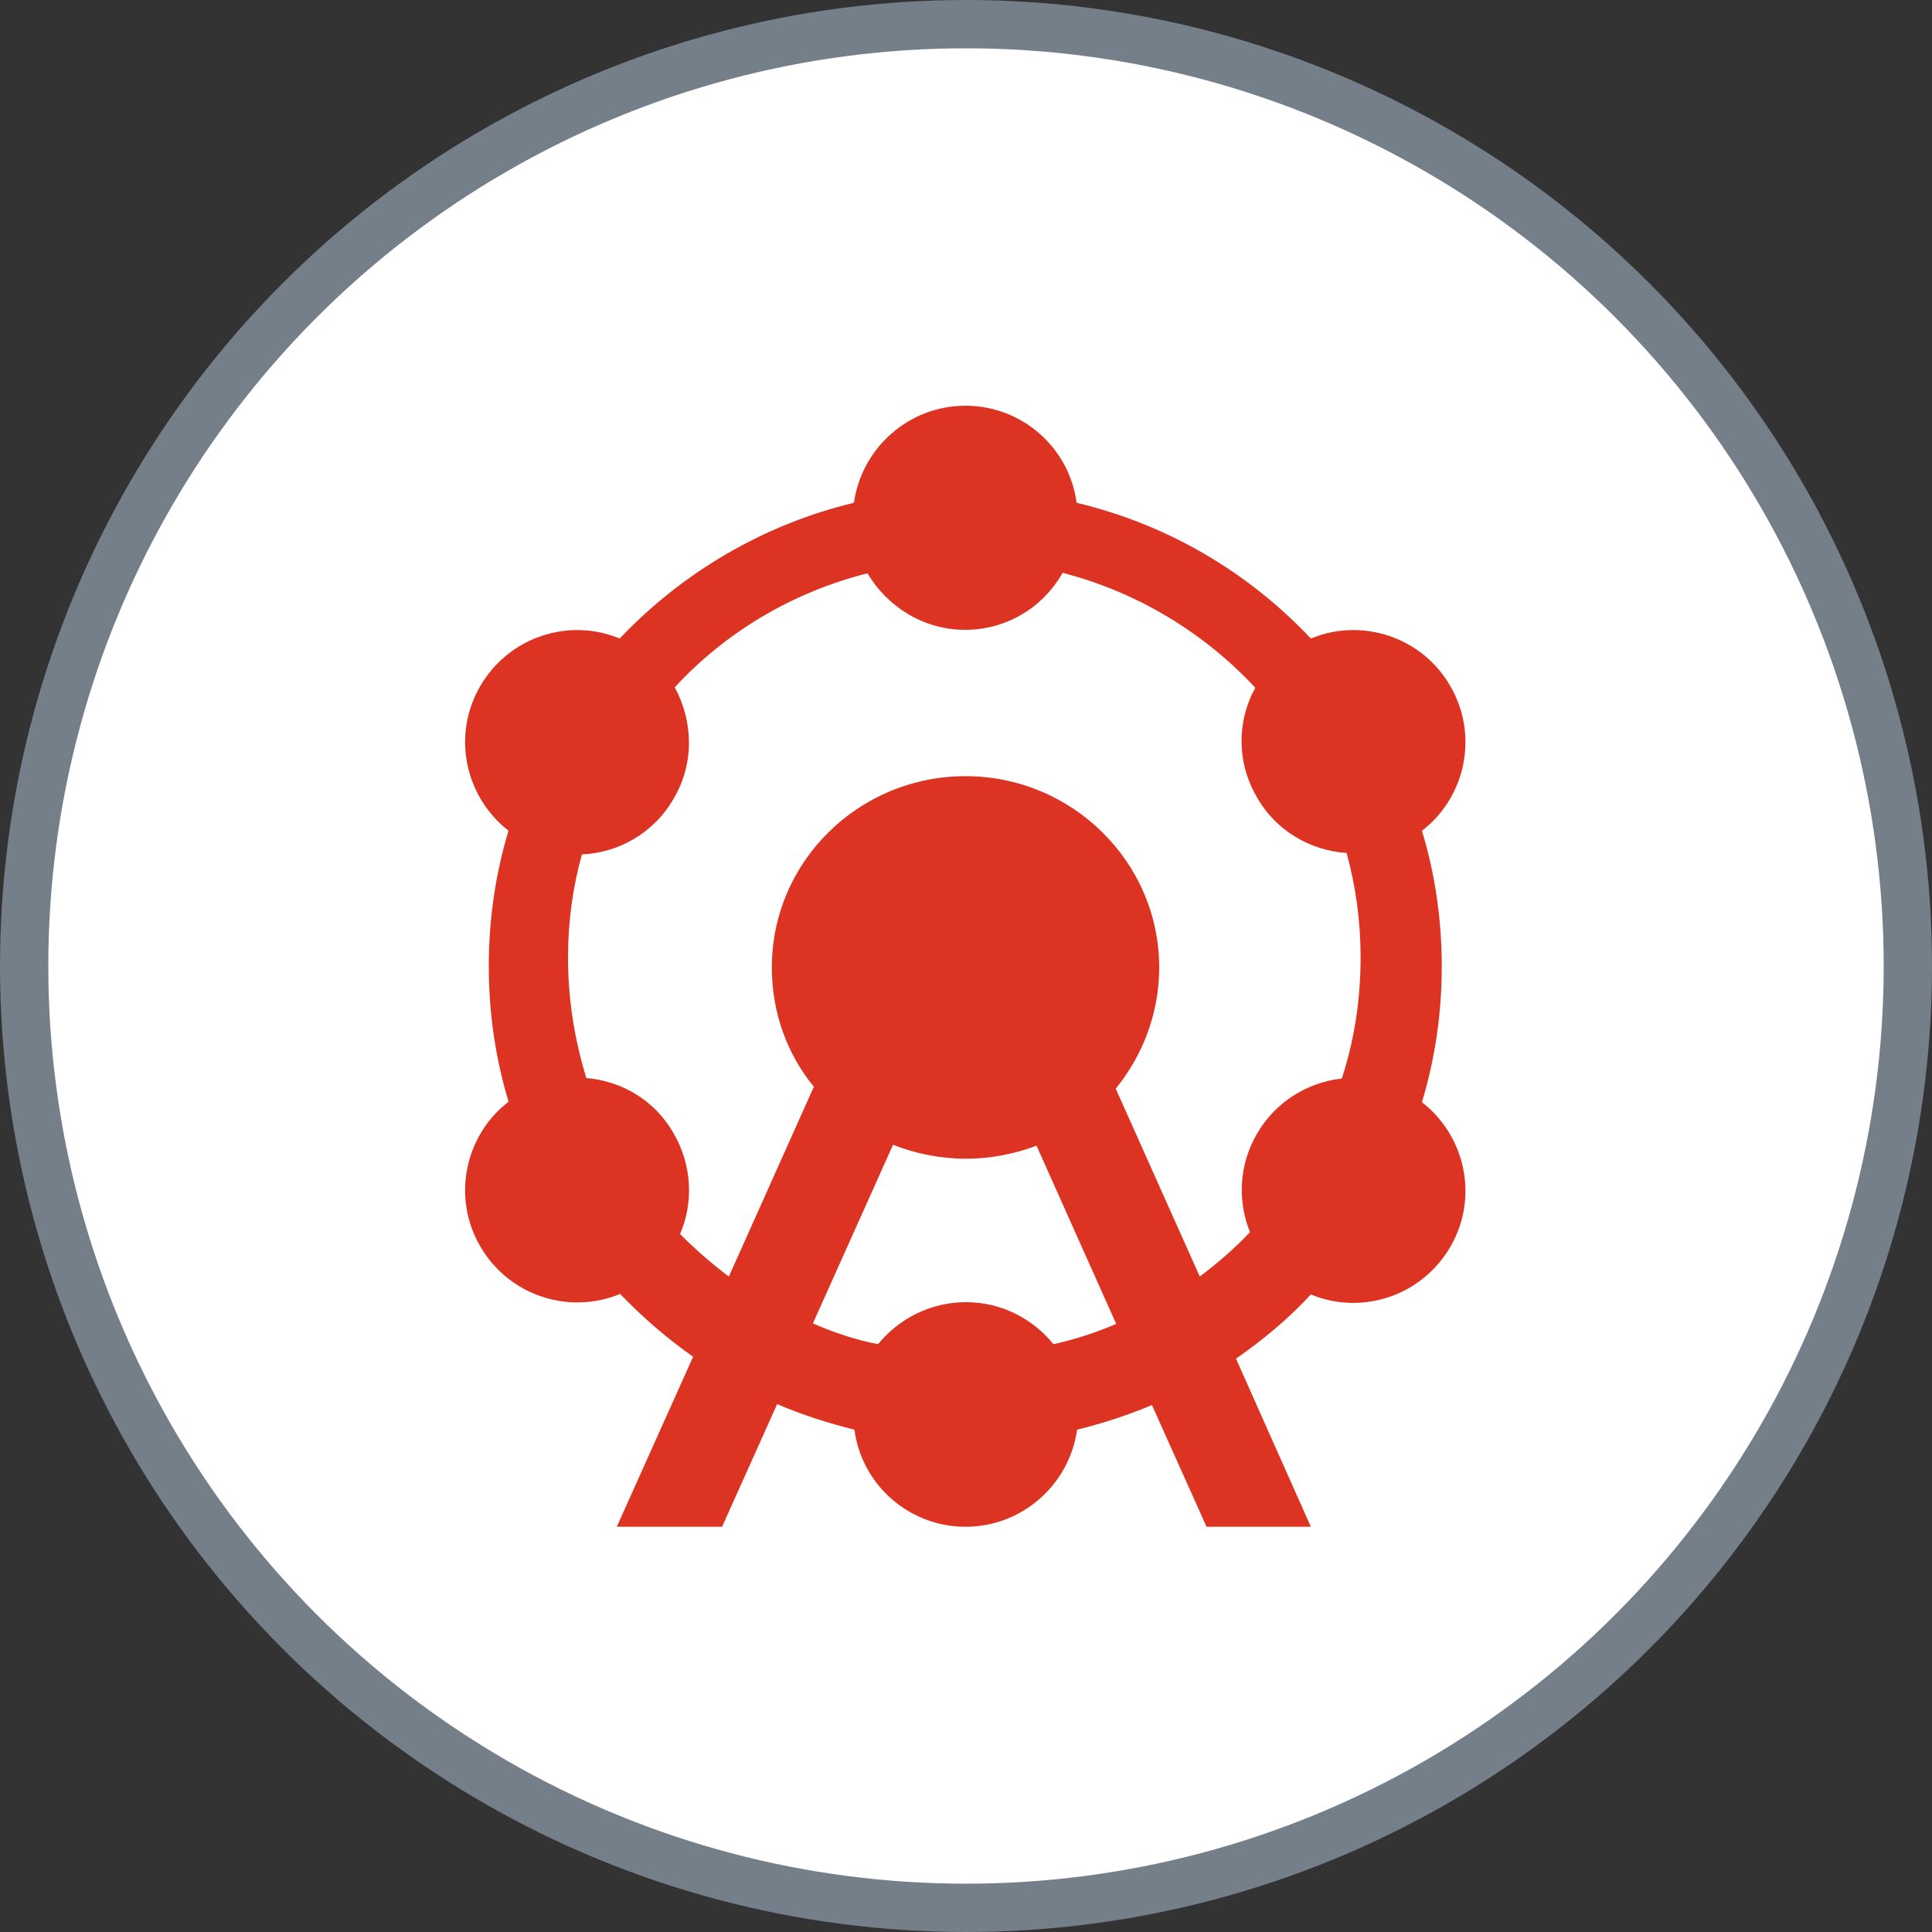 <?xml version="1.0" encoding="UTF-8"?>
<svg xmlns="http://www.w3.org/2000/svg" viewBox="0 0 40 40">
  <rect x="0" y="0" width="40" height="40" fill="#333333" stroke="none"/>
  <defs>
    <style>
      .cls-1 {
        fill: #fff;
        stroke: #747f8a;
      }

      .cls-2 {
        fill: #d32;
        stroke-width: 0px;
      }
    </style>
  </defs>
  <g id="Circles">
    <circle class="cls-1" cx="20" cy="20" r="19.5"/>
  </g>
  <g id="Layer_1" data-name="Layer 1">
    <path class="cls-2" d="m18.18,27.83c.43-.53,1.09-.87,1.82-.87s1.38.34,1.81.87c.45-.1.88-.24,1.3-.42l-1.65-3.69c-.45.17-.95.27-1.46.27s-1.04-.1-1.51-.29l-1.66,3.7c.44.19.88.34,1.35.43m-6.13-10.15c-.19.68-.29,1.4-.29,2.15,0,.87.14,1.71.38,2.49.73.06,1.42.46,1.81,1.15.38.66.41,1.43.13,2.08.31.31.65.61,1.01.88l1.76-3.93c-.55-.67-.87-1.53-.87-2.47,0-2.19,1.8-3.96,4.01-3.96s4.01,1.78,4.01,3.96c0,.95-.34,1.82-.9,2.51l1.74,3.89c.37-.28.72-.58,1.04-.92-.26-.64-.23-1.39.14-2.03.38-.66,1.04-1.07,1.76-1.15.26-.79.39-1.64.39-2.51,0-.74-.1-1.47-.29-2.16-.74-.05-1.46-.45-1.86-1.16-.42-.72-.41-1.58-.03-2.26-1.06-1.14-2.44-1.98-3.99-2.38-.41.72-1.16,1.18-2.02,1.18s-1.61-.48-2.02-1.17c-1.55.39-2.94,1.22-3.99,2.36.38.7.41,1.57-.02,2.3-.41.72-1.15,1.13-1.91,1.16m-1.51-.49c-.9-.7-1.18-1.97-.59-2.99s1.83-1.43,2.89-.99c1.29-1.36,2.97-2.36,4.85-2.81.16-1.14,1.14-2.01,2.31-2.01s2.15.87,2.3,2.01c1.89.45,3.56,1.44,4.85,2.81,1.06-.44,2.31-.03,2.89.99.59,1.02.31,2.3-.59,2.99.27.89.41,1.83.41,2.81s-.14,1.91-.41,2.81c.9.7,1.18,1.97.59,2.99s-1.83,1.43-2.89.99c-.46.5-.99.94-1.55,1.33l1.55,3.48h-2.16l-1.13-2.52c-.5.21-1.02.38-1.55.51-.16,1.14-1.14,2.01-2.31,2.01s-2.15-.87-2.3-2.01c-.56-.14-1.09-.31-1.6-.53l-1.14,2.54h-2.18l1.58-3.52c-.54-.38-1.05-.82-1.51-1.3-1.07.44-2.31.03-2.9-.99s-.31-2.3.59-2.99c-.27-.89-.41-1.83-.41-2.81s.14-1.91.41-2.81"/>
  </g>
</svg>